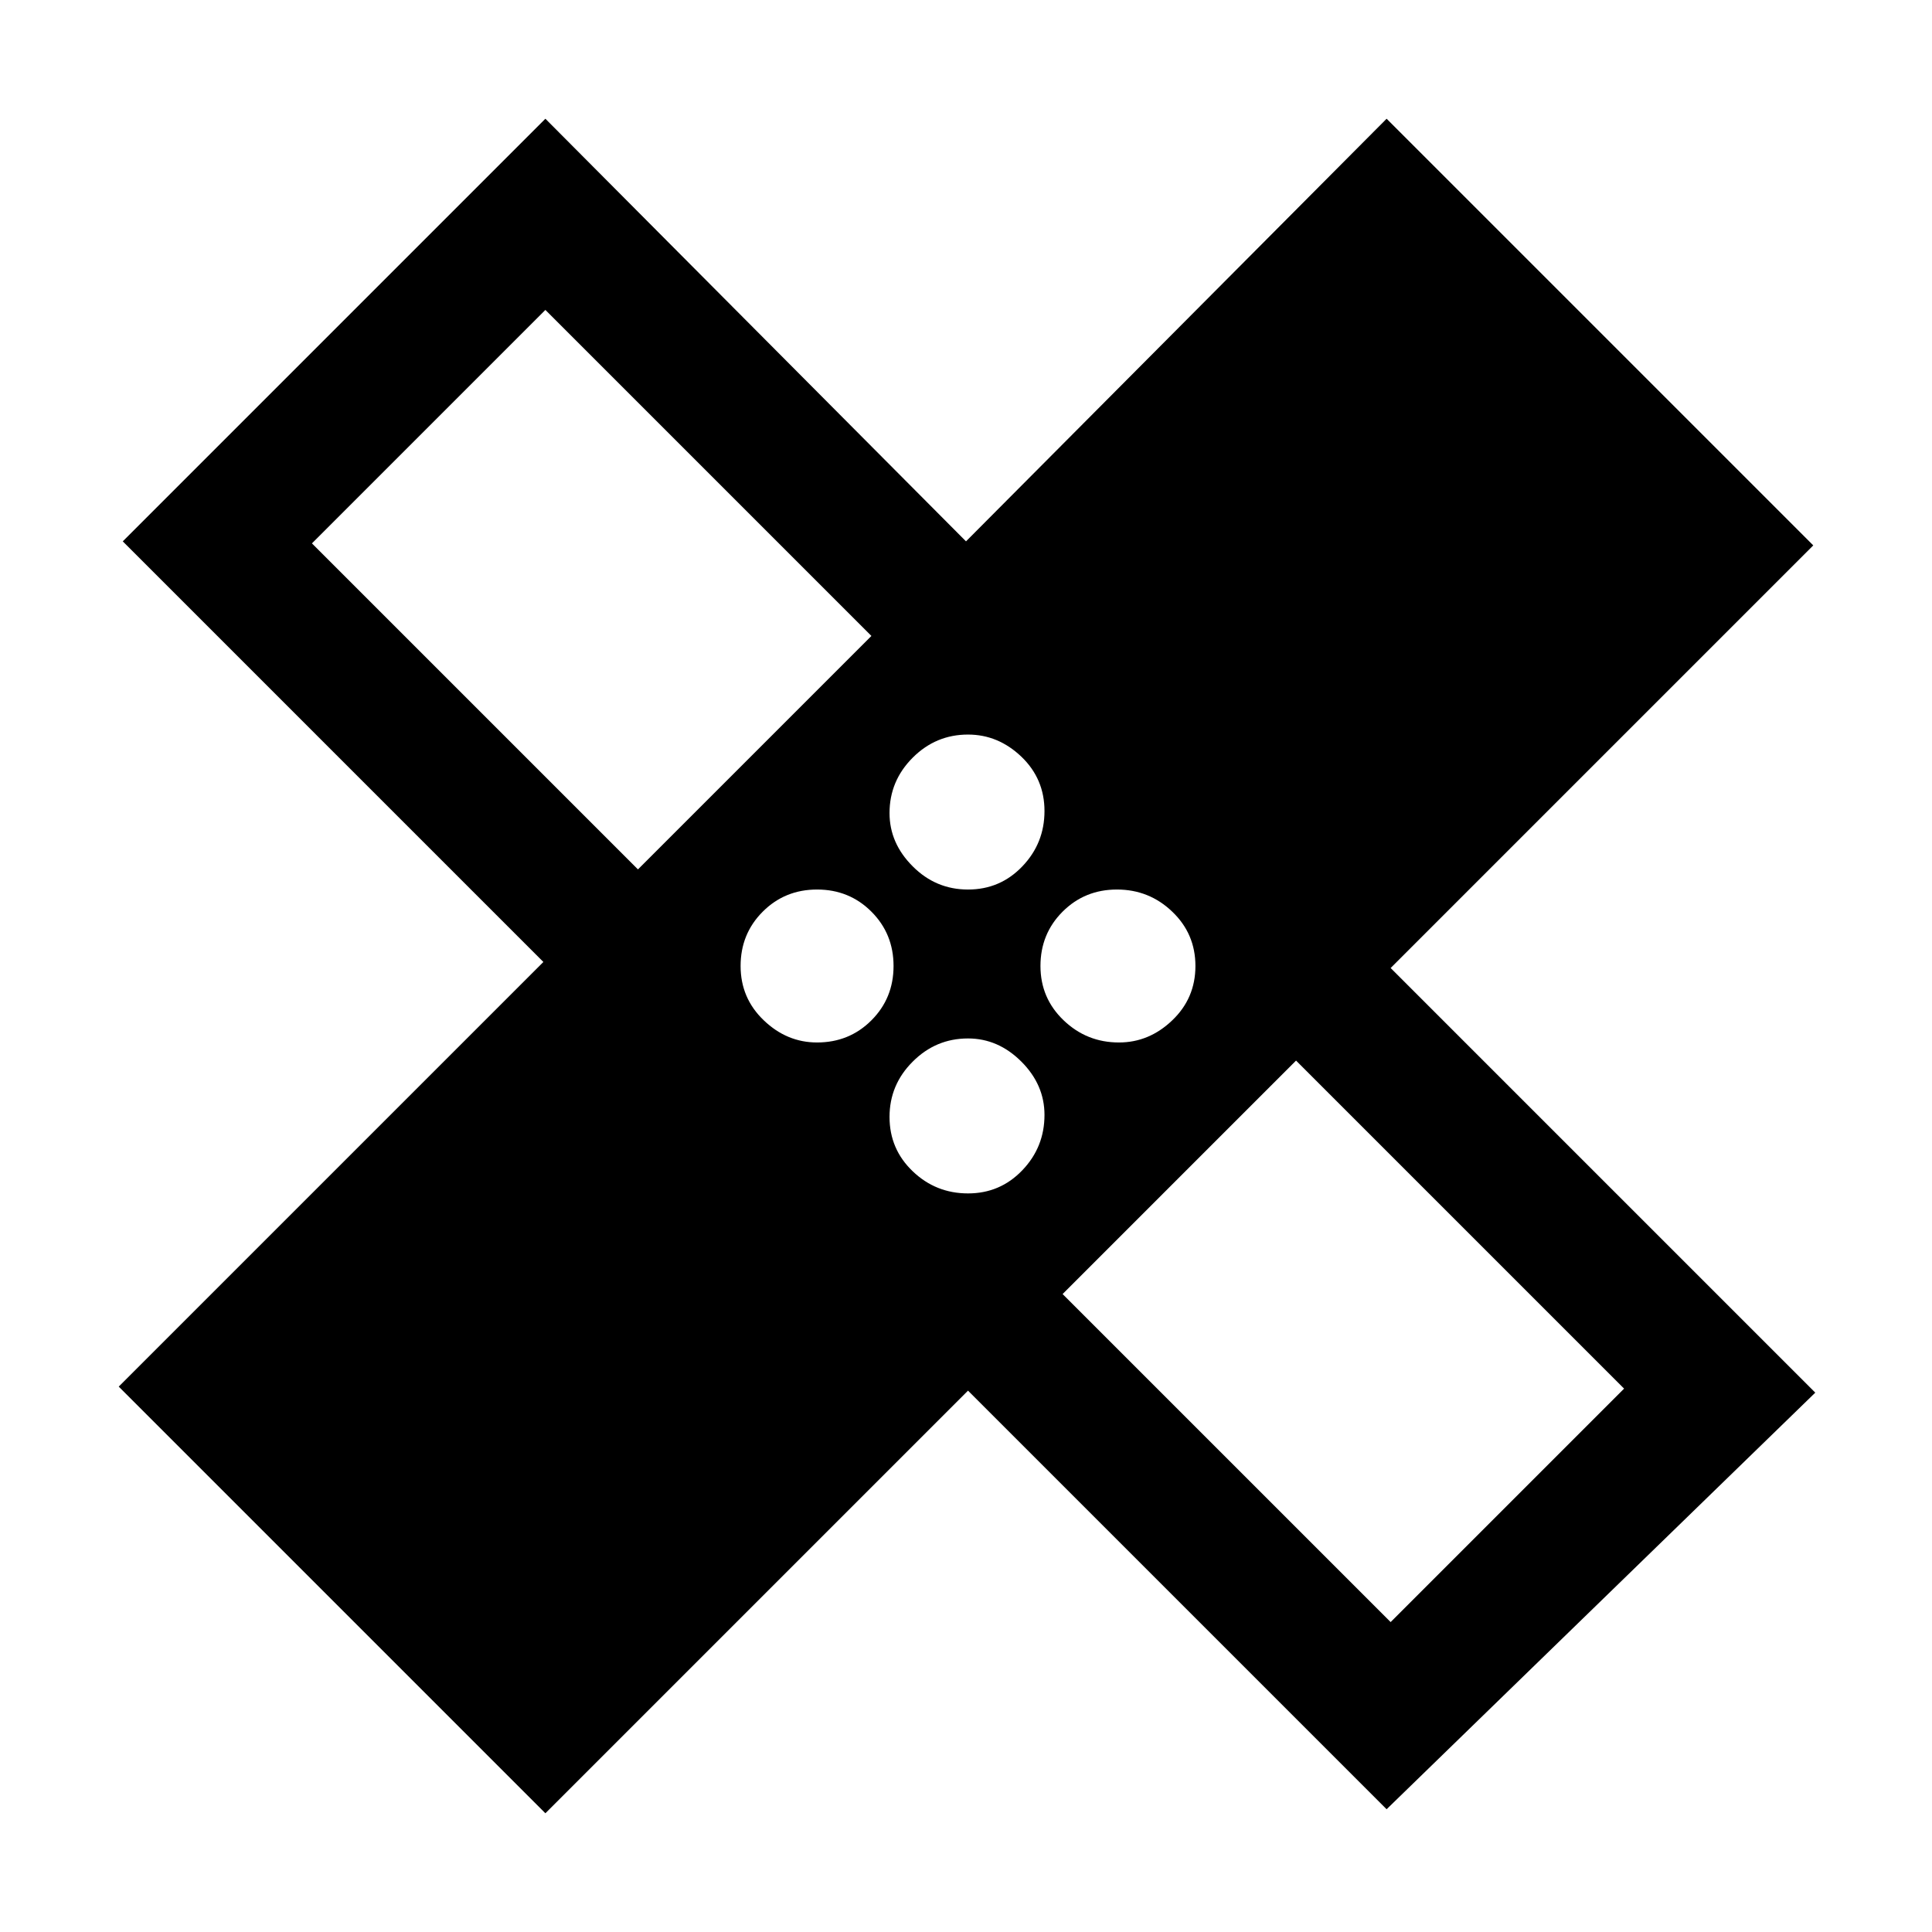 <svg xmlns="http://www.w3.org/2000/svg" height="24" width="24"><path d="M6.775 22.525 1.475 17.225 6.75 11.95 1.525 6.725 6.775 1.475 12 6.725 17.225 1.475 22.525 6.775 17.275 12.025 22.55 17.3 17.225 22.475 12.025 17.275ZM12.025 11.05Q12.425 11.05 12.7 10.762Q12.975 10.475 12.975 10.075Q12.975 9.675 12.688 9.4Q12.4 9.125 12.025 9.125Q11.625 9.125 11.338 9.412Q11.05 9.7 11.05 10.1Q11.05 10.475 11.338 10.762Q11.625 11.05 12.025 11.05ZM7.925 10.8 10.825 7.9 6.775 3.85 3.875 6.75ZM10.15 12.95Q10.55 12.95 10.825 12.675Q11.1 12.4 11.1 12Q11.1 11.6 10.825 11.325Q10.55 11.05 10.15 11.05Q9.75 11.05 9.475 11.325Q9.2 11.6 9.2 12Q9.2 12.4 9.488 12.675Q9.775 12.95 10.15 12.95ZM12.025 14.825Q12.425 14.825 12.7 14.537Q12.975 14.25 12.975 13.85Q12.975 13.475 12.688 13.188Q12.4 12.9 12.025 12.9Q11.625 12.9 11.338 13.188Q11.05 13.475 11.05 13.875Q11.05 14.275 11.338 14.55Q11.625 14.825 12.025 14.825ZM13.9 12.95Q14.275 12.95 14.562 12.675Q14.85 12.4 14.85 12Q14.85 11.6 14.562 11.325Q14.275 11.05 13.875 11.05Q13.475 11.05 13.2 11.325Q12.925 11.6 12.925 12Q12.925 12.4 13.213 12.675Q13.5 12.95 13.9 12.95ZM17.275 20.15 20.175 17.25 16.1 13.175 13.2 16.075ZM8.525 8.475ZM15.525 15.5Z"/></svg>